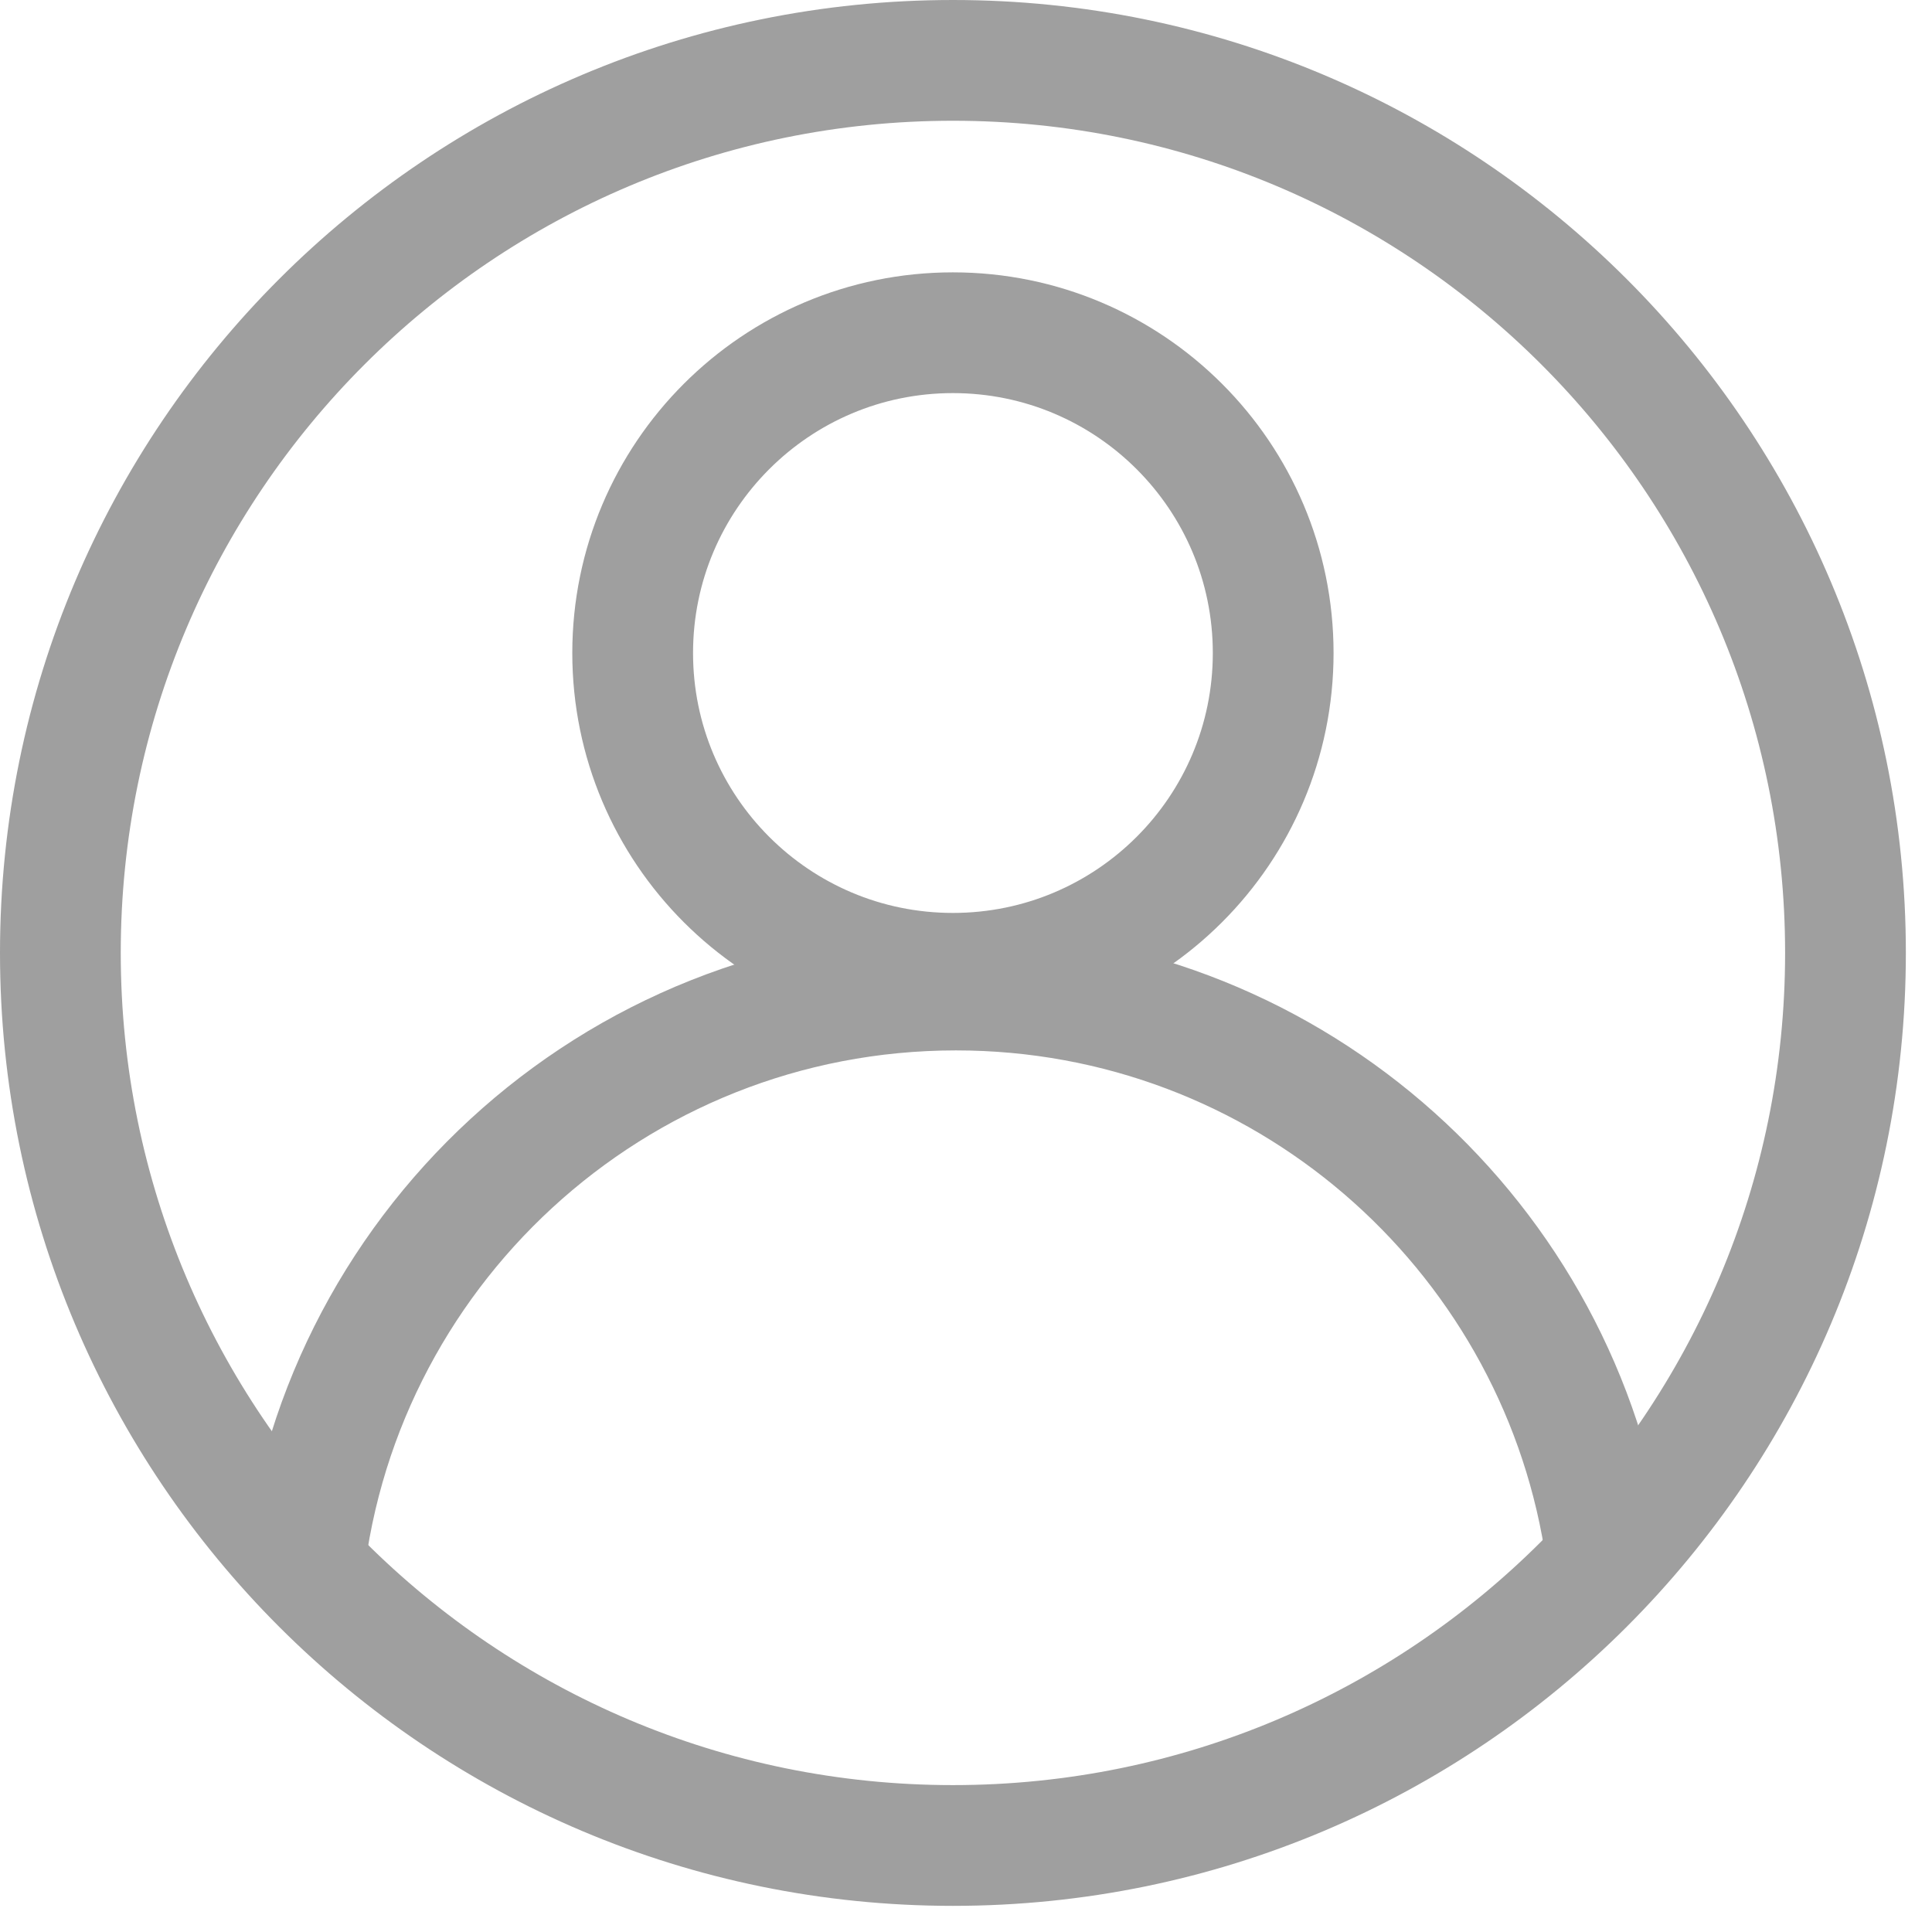 <?xml version="1.0" encoding="UTF-8"?>
<svg width="32px" height="32px" viewBox="0 0 32 32" version="1.1" xmlns="http://www.w3.org/2000/svg">
    <!-- Generator: sketchtool 45.1 (43504) - http://www.bohemiancoding.com/sketch -->
    <title>44B4CFDF-BB82-4A1A-A8B8-C471DDEC856C</title>
    <desc>Created with sketchtool.</desc>
    <defs></defs>
    <g id="首页" stroke="none" stroke-width="1" fill="none" fill-rule="evenodd">
        <g id="图标-个人中心" transform="translate(-41, -435)" stroke="#9F9F9F" stroke-width="2">
            <g id="Group-11" transform="translate(41, 435)">
                <g id="Group-21" transform="translate(1, 1)">
                    <path d="M29.567,14.783 C29.567,22.948 22.948,29.567 14.784,29.567 C6.619,29.567 -3.14499497e-05,22.948 -3.14499497e-05,14.783 C-3.14499497e-05,6.619 6.619,0 14.784,0 C22.948,0 29.567,6.619 29.567,14.783 Z"
                          id="Stroke-1"></path>
                    <path d="M20.088,9.816 C20.088,12.746 17.713,15.121 14.783,15.121 C11.854,15.121 9.479,12.746 9.479,9.816 C9.479,6.886 11.854,4.511 14.783,4.511 C17.713,4.511 20.088,6.886 20.088,9.816 Z"
                          id="Stroke-3"></path>
                    <path d="M3.999,25.309 C4.488,19.754 9.152,15.398 14.834,15.398 C20.239,15.398 24.724,19.342 25.568,24.509"
                          id="Stroke-5"></path>
                </g>
            </g>
        </g>
    </g>
</svg>